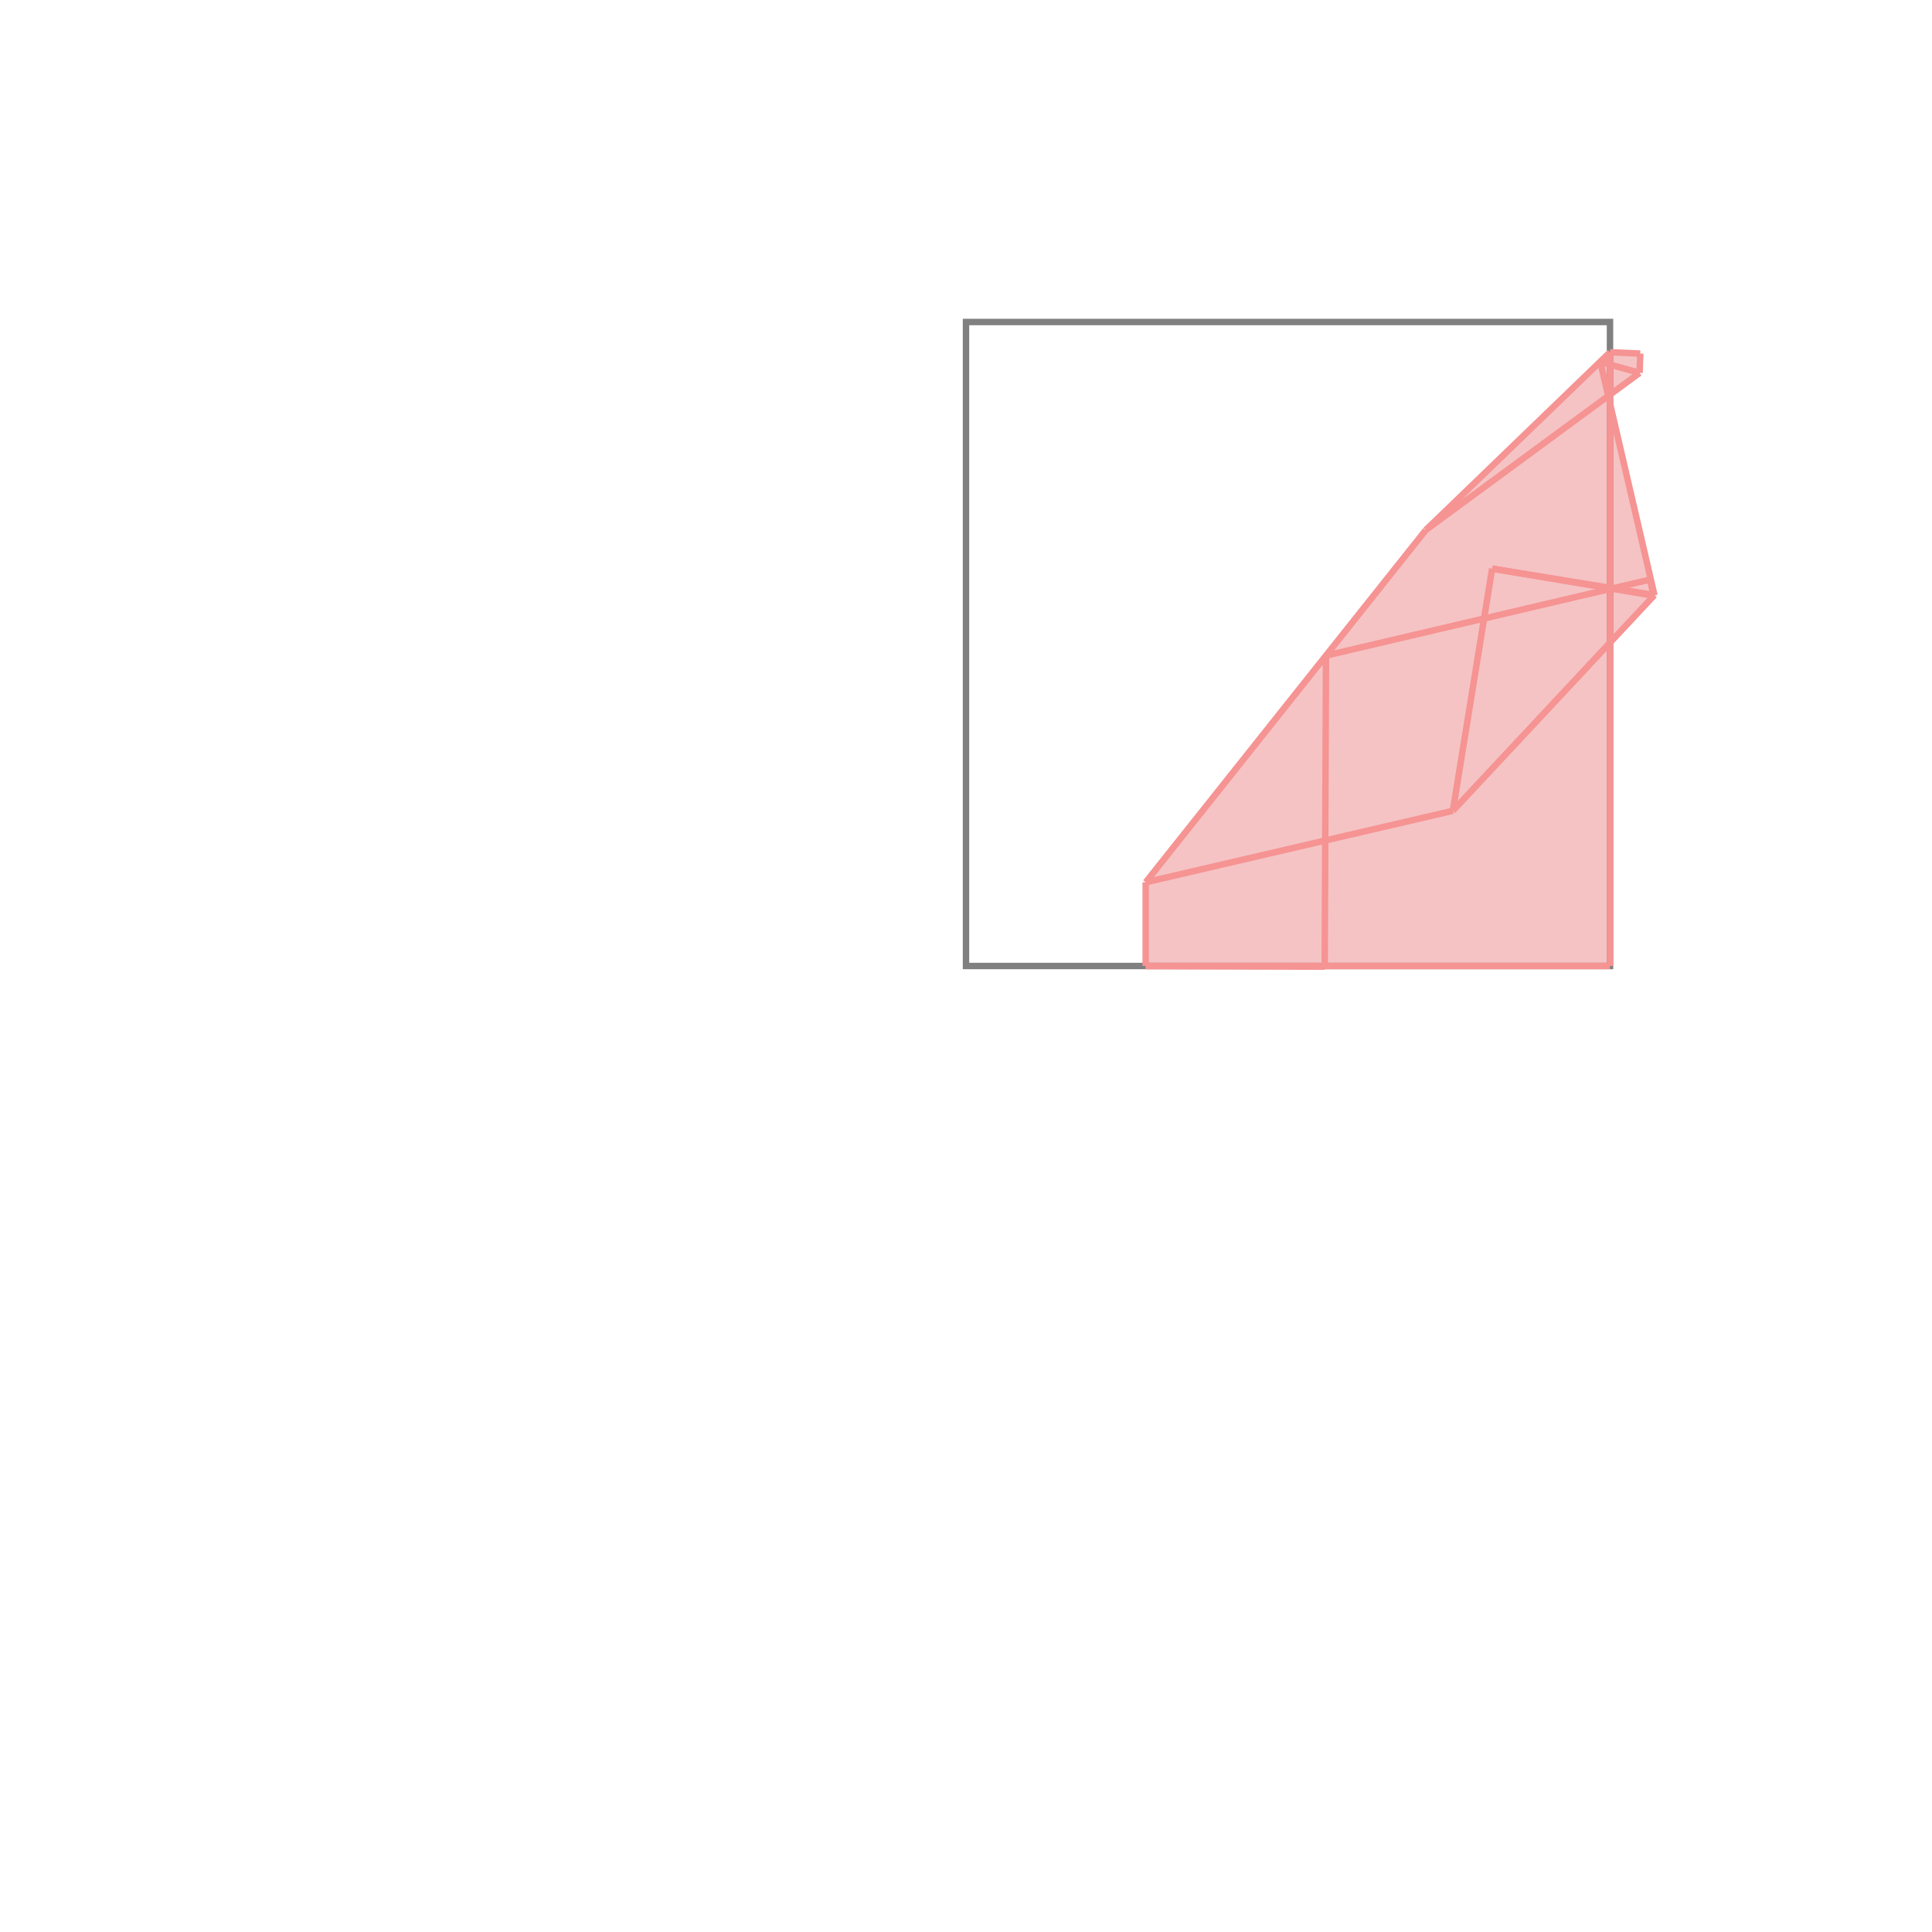<svg xmlns="http://www.w3.org/2000/svg" viewBox="-1.5 -1.5 3 3">
<g transform="scale(1, -1)">
<path d="M0.557 -0.001 L0.557 0 L1 0 L1 0.502 L1.069 0.576 L1 0.872 L1 0.887 L1.046 0.921 L1.047 0.951 L1 0.953 L0.714 0.677 L0.279 0.13 L0.279 0 z " fill="rgb(245,195,195)" />
<path d="M0 0 L1 0 L1 1 L0 1  z" fill="none" stroke="rgb(128,128,128)" stroke-width="0.01" />
<line x1="0.756" y1="0.241" x2="1.069" y2="0.576" style="stroke:rgb(246,147,147);stroke-width:0.01" />
<line x1="0.756" y1="0.241" x2="0.817" y2="0.617" style="stroke:rgb(246,147,147);stroke-width:0.01" />
<line x1="0.279" y1="0.13" x2="0.714" y2="0.677" style="stroke:rgb(246,147,147);stroke-width:0.01" />
<line x1="1.046" y1="0.921" x2="1.047" y2="0.951" style="stroke:rgb(246,147,147);stroke-width:0.01" />
<line x1="0.714" y1="0.677" x2="1" y2="0.953" style="stroke:rgb(246,147,147);stroke-width:0.01" />
<line x1="0.557" y1="-0.001" x2="0.559" y2="0.482" style="stroke:rgb(246,147,147);stroke-width:0.01" />
<line x1="0.279" y1="0" x2="0.279" y2="0.13" style="stroke:rgb(246,147,147);stroke-width:0.01" />
<line x1="0.279" y1="0" x2="1" y2="0" style="stroke:rgb(246,147,147);stroke-width:0.01" />
<line x1="1" y1="0" x2="1" y2="0.953" style="stroke:rgb(246,147,147);stroke-width:0.01" />
<line x1="0.557" y1="-0.001" x2="0.279" y2="0" style="stroke:rgb(246,147,147);stroke-width:0.01" />
<line x1="0.279" y1="0.13" x2="0.756" y2="0.241" style="stroke:rgb(246,147,147);stroke-width:0.01" />
<line x1="0.714" y1="0.677" x2="1.046" y2="0.921" style="stroke:rgb(246,147,147);stroke-width:0.01" />
<line x1="1.069" y1="0.576" x2="0.985" y2="0.938" style="stroke:rgb(246,147,147);stroke-width:0.01" />
<line x1="1.068" y1="0.575" x2="1.062" y2="0.6" style="stroke:rgb(246,147,147);stroke-width:0.01" />
<line x1="0.559" y1="0.482" x2="1.062" y2="0.6" style="stroke:rgb(246,147,147);stroke-width:0.01" />
<line x1="1.069" y1="0.576" x2="0.817" y2="0.617" style="stroke:rgb(246,147,147);stroke-width:0.01" />
<line x1="1.068" y1="0.575" x2="0.817" y2="0.617" style="stroke:rgb(246,147,147);stroke-width:0.01" />
<line x1="1.047" y1="0.951" x2="1" y2="0.953" style="stroke:rgb(246,147,147);stroke-width:0.01" />
<line x1="1.046" y1="0.921" x2="0.985" y2="0.938" style="stroke:rgb(246,147,147);stroke-width:0.01" />
</g>
</svg>
